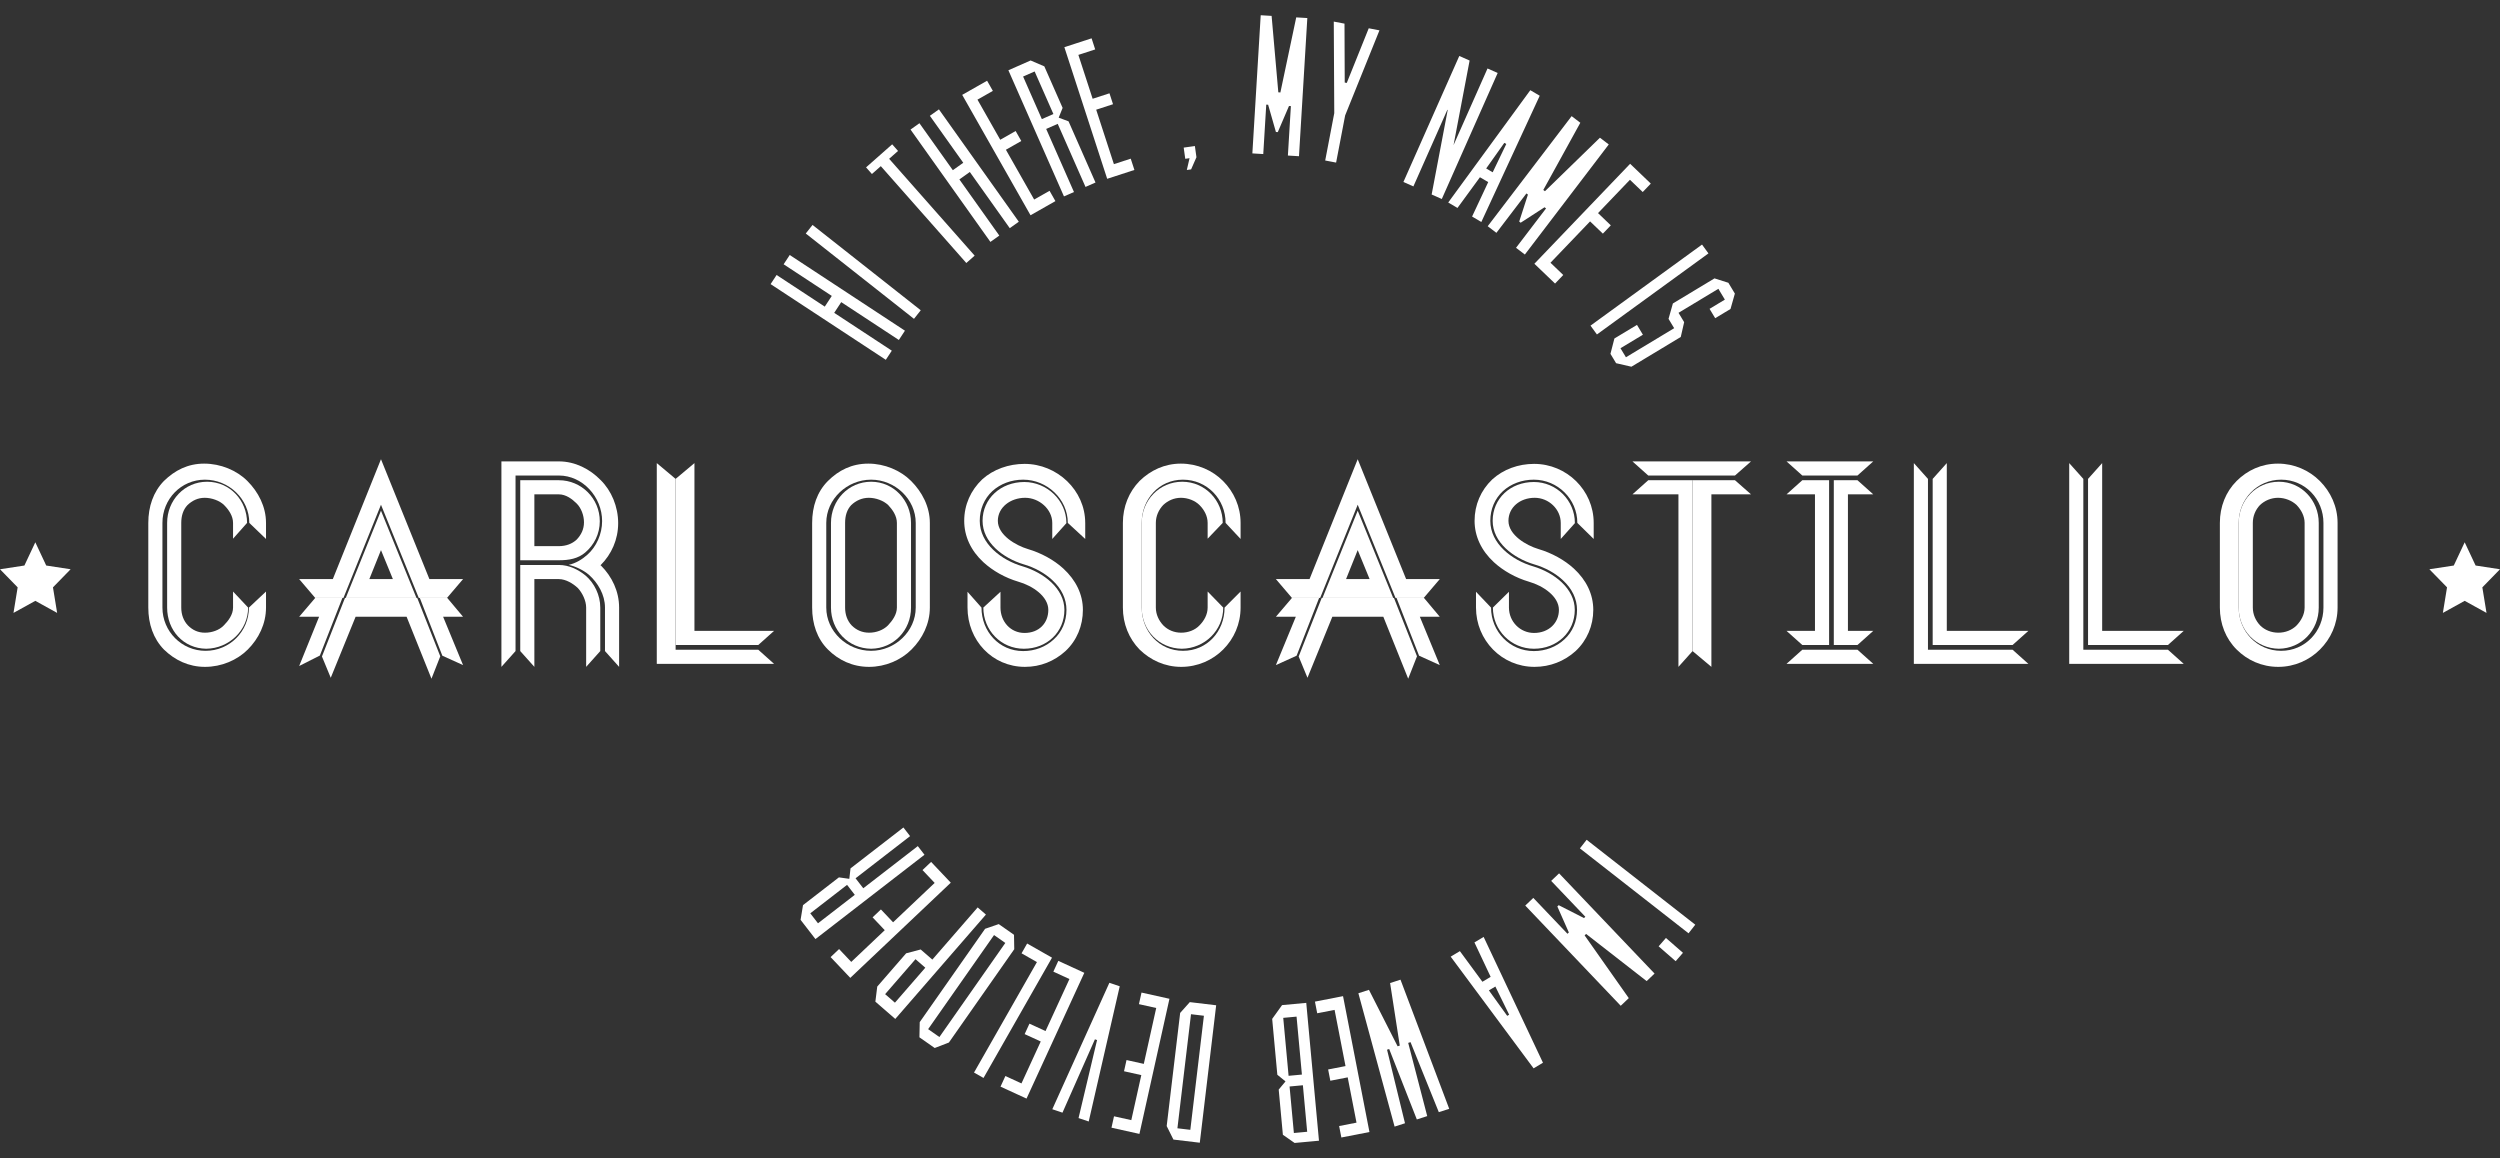 <?xml version="1.0" encoding="utf-8"?>
<!-- Generator: Adobe Illustrator 16.0.0, SVG Export Plug-In . SVG Version: 6.00 Build 0)  -->
<!DOCTYPE svg PUBLIC "-//W3C//DTD SVG 1.1//EN" "http://www.w3.org/Graphics/SVG/1.1/DTD/svg11.dtd">
<svg version="1.1" id="Capa_1" xmlns="http://www.w3.org/2000/svg" xmlns:xlink="http://www.w3.org/1999/xlink" x="0px" y="0px"
	 width="531px" height="246px" viewBox="0 0 531 246" style="enable-background:new 0 0 531 246;" xml:space="preserve">
<rect x="0" y="0" width="531" height="246" fill="#333333" stroke="none"/>
<g>
	<polygon style="fill:#FFFFFF;" points="189.42,74.484 177.185,66.446 178.678,64.172 190.914,72.211 192.209,70.239 167.738,54.162 
		166.443,56.134 176.672,62.854 175.179,65.127 164.949,58.407 163.676,60.346 188.146,76.424 	"/>
	
		<rect x="168.783" y="56.614" transform="matrix(0.785 0.619 -0.619 0.785 75.13 -101.142)" style="fill:#FFFFFF;" width="29.28" height="2.319"/>
	<polygon style="fill:#FFFFFF;" points="187.086,35.292 205.246,55.862 207.016,54.3 188.854,33.73 190.744,32.062 189.499,30.653 
		187.609,32.321 185.841,33.883 183.951,35.551 185.195,36.959 	"/>
	<polygon style="fill:#FFFFFF;" points="212.254,50.037 203.771,38.106 205.988,36.529 214.471,48.461 216.394,47.094 199.428,23.23 
		197.505,24.598 204.598,34.573 202.381,36.149 195.288,26.173 193.397,27.518 210.362,51.382 	"/>
	<polygon style="fill:#FFFFFF;" points="211.637,32.951 217.639,43.527 218.883,45.719 224.17,42.718 222.927,40.527 219.656,42.382 
		213.654,31.807 216.925,29.951 215.721,27.829 212.451,29.685 207.613,21.162 210.884,19.306 209.659,17.149 204.372,20.149 
		210.432,30.83 	"/>
	<path style="fill:#FFFFFF;" d="M228.11,40.784l-5.902-13.397l2.452-1.081l5.902,13.398l2.123-0.937l-5.725-12.994l-2.093-0.783l0.835-2.073
		l-3.887-8.822l-2.912-1.252l-4.722,2.081l11.805,26.794L228.11,40.784z M217.306,16.258l2.452-1.081l3.984,9.042l-2.453,1.081
		L217.306,16.258z"/>
	<polygon style="fill:#FFFFFF;" points="230.624,24.018 234.386,35.582 235.166,37.978 240.947,36.097 240.168,33.701 236.592,34.864 
		232.83,23.299 236.406,22.137 235.651,19.816 232.076,20.979 229.044,11.66 232.619,10.498 231.853,8.14 226.07,10.02 
		229.869,21.697 	"/>
	<polygon style="fill:#FFFFFF;" points="252.66,33.6 252.08,36.104 252.992,35.977 254.125,33.396 253.793,31.019 251.416,31.351 
		251.748,33.728 	"/>
	<polygon style="fill:#FFFFFF;" points="271.404,28.061 273.783,22.513 274.184,22.537 273.548,33.038 275.904,33.18 277.676,3.834 
		275.32,3.691 271.953,19.638 271.514,19.611 270.09,3.375 267.774,3.236 266.002,32.583 268.317,32.722 268.952,22.221 
		269.352,22.246 271.005,28.035 	"/>
	<polygon style="fill:#FFFFFF;" points="282.455,34.277 282.848,34.352 283.79,34.534 285.709,24.516 292.997,6.444 290.719,6.007 
		286.053,17.617 285.62,17.534 285.572,5.021 283.294,4.585 283.398,24.032 281.473,34.09 	"/>
	<polygon style="fill:#FFFFFF;" points="307.42,23.321 307.494,23.354 304.082,41.312 306.239,42.268 318.107,15.501 315.95,14.544 
		308.734,30.817 312.146,12.859 312.073,12.826 309.953,11.885 298.085,38.653 300.205,39.593 	"/>
	<path style="fill:#FFFFFF;" d="M309.568,44.168l4.77-6.522l1.758,1.035l-3.425,7.313l1.964,1.158l12.402-26.816l-2-1.177l-17.434,23.853
		L309.568,44.168z M319.518,30.345l0.414,0.243l-2.887,6.006l-0.551-0.325l-0.275-0.162l-0.553-0.325L319.518,30.345z"/>
	<polygon style="fill:#FFFFFF;" points="317.836,49.456 324.213,41.089 324.531,41.332 322.679,47.062 322.996,47.304 328.063,44.024 
		328.381,44.267 322.003,52.632 323.88,54.063 341.703,30.682 339.827,29.251 328.145,40.616 327.795,40.35 335.66,26.075 
		333.814,24.668 315.99,48.049 	"/>
	<polygon style="fill:#FFFFFF;" points="336.057,45.42 327.646,54.202 325.902,56.022 330.294,60.228 332.037,58.408 329.321,55.806 
		337.732,47.025 340.449,49.625 342.135,47.864 339.421,45.263 346.199,38.185 348.914,40.786 350.631,38.995 346.239,34.789 
		337.745,43.658 	"/>
	
		<rect x="335.718" y="60.259" transform="matrix(-0.809 0.588 -0.588 -0.809 669.902 -94.83)" style="fill:#FFFFFF;" width="29.28" height="2.32"/>
	<polygon style="fill:#FFFFFF;" points="354.395,67.723 355.592,69.709 345.348,75.883 344.191,73.965 348.953,71.094 347.695,69.004 
		342.898,71.896 342.061,75.155 343.258,77.143 346.512,77.89 356.994,71.572 357.715,68.429 356.518,66.442 364.98,61.341 
		366.363,63.637 363.108,65.598 364.306,67.585 367.561,65.624 368.486,62.357 367.104,60.061 364.158,59.127 355.32,64.455 	"/>
	
		<rect x="333.182" y="187.23" transform="matrix(-0.788 -0.616 0.616 -0.788 505.86 551.012)" style="fill:#FFFFFF;" width="29.281" height="2.32"/>
	<polygon style="fill:#FFFFFF;" points="353.845,199.223 352.294,201.001 354.103,202.579 355.911,204.156 357.462,202.378 355.653,200.8 	
		"/>
	<polygon style="fill:#FFFFFF;" points="329.47,187.101 336.726,194.717 336.437,194.993 331.069,192.26 330.78,192.536 333.222,198.056 
		332.931,198.332 325.675,190.715 323.966,192.343 344.245,213.629 345.954,212.001 336.573,198.675 336.892,198.371 
		349.749,208.387 351.429,206.786 331.149,185.5 	"/>
	<path style="fill:#FFFFFF;" d="M313.169,200.17l3.445,7.31l-1.75,1.048l-4.783-6.508l-1.955,1.172l17.609,23.723l1.99-1.192l-12.6-26.723
		L313.169,200.17z M317.065,209.866l0.549-0.328l2.932,5.984l-0.412,0.246l-3.893-5.408l0.549-0.329L317.065,209.866z"/>
	<polygon style="fill:#FFFFFF;" points="295.257,208.796 297.312,222.086 296.854,222.233 290.765,210.243 288.519,210.966 296.212,239.291 
		298.421,238.58 294.606,222.957 295.063,222.81 300.935,237.771 303.142,237.059 299.101,221.51 299.595,221.351 305.604,236.224 
		307.813,235.513 297.466,208.084 	"/>
	<polygon style="fill:#FFFFFF;" points="288.063,225.993 285.743,214.057 285.261,211.583 279.294,212.744 279.774,215.218 283.466,214.5 
		285.786,226.437 282.095,227.154 282.562,229.549 286.251,228.831 288.122,238.451 284.431,239.169 284.905,241.604 
		290.872,240.442 288.528,228.389 	"/>
	<path style="fill:#FFFFFF;" d="M278.835,228.026l-0.648-7.011l-0.482-5.218l-0.084-0.916l-0.172-1.872l-5.139,0.475l-2.1,2.926l0.709,7.688
		l0.387,4.182l1.736,1.406l-1.445,1.741l0.887,9.599l2.49,1.738l2.867-0.265l0.16-0.015l2.15-0.199l-1.082-11.71L278.835,228.026z
		 M273.271,223.881l-0.711-7.688l2.828-0.262l1.137,12.308l-2.828,0.262L273.271,223.881z M274.819,240.649l-0.914-9.878
		l2.828-0.262l0.912,9.878L274.819,240.649z"/>
	<path style="fill:#FFFFFF;" d="M250.666,215.144l-0.473,3.973l-0.18,1.509l-1.789,15.014l-0.397,3.337l-0.023,0.198l1.43,2.869l5.601,0.667
		l3.18-26.69l0.298-2.503l-5.601-0.667L250.666,215.144z M255.71,215.745l-2.886,24.229l-2.741-0.327l0.047-0.396l0.397-3.337
		l1.789-15.014l0.18-1.509l0.473-3.973L255.71,215.745z"/>
	<polygon style="fill:#FFFFFF;" points="248.392,212.141 242.457,210.822 241.91,213.282 245.581,214.098 242.943,225.968 239.272,225.152 
		238.743,227.534 242.414,228.35 240.288,237.916 236.617,237.101 236.079,239.521 242.015,240.841 244.678,228.854 
		245.208,226.472 247.845,214.601 	"/>
	<polygon style="fill:#FFFFFF;" points="235.632,208.746 223.509,235.602 225.67,236.329 232.56,220.753 233.015,220.906 229.082,237.478 
		231.243,238.205 237.831,209.486 	"/>
	<polygon style="fill:#FFFFFF;" points="229.257,208.916 230.31,206.626 224.785,204.087 223.732,206.377 227.149,207.947 222.072,218.996 
		218.655,217.426 217.636,219.644 221.053,221.213 216.961,230.118 213.544,228.548 212.509,230.802 218.034,233.34 
		223.161,222.182 224.18,219.965 	"/>
	<polygon style="fill:#FFFFFF;" points="218.164,200.401 216.977,202.486 220.244,204.348 206.882,227.81 208.898,228.957 223.448,203.41 	
		"/>
	<path style="fill:#FFFFFF;" d="M215.375,198.549l-3.243-2.271l-2.897,0.998l-13.884,19.821l-0.063,3.228l3.244,2.271l3.012-1.162
		l13.884-19.821L215.375,198.549z M199.528,220.267l-2.392-1.676l13.999-19.984l2.392,1.675L199.528,220.267z"/>
	<path style="fill:#FFFFFF;" d="M207.657,192.735l-9.626,11.083l-2.476-2.15l-3.09,0.813l-6.138,7.067l-0.398,3.203l4.228,3.672
		l19.252-22.166L207.657,192.735z M190.083,212.969l-2.084-1.81l6.453-7.429l2.083,1.81L190.083,212.969z"/>
	<polygon style="fill:#FFFFFF;" points="191.289,197.579 200.118,189.218 201.947,187.484 197.767,183.07 195.937,184.803 198.522,187.533 
		189.693,195.895 187.108,193.164 185.336,194.842 187.922,197.572 180.806,204.311 178.221,201.581 176.42,203.286 
		180.601,207.701 189.517,199.257 	"/>
	<path style="fill:#FFFFFF;" d="M194.942,179.714l-11.582,8.955l-1.639-2.12l11.582-8.955l-1.419-1.835l-11.234,8.687l-0.255,2.22
		l-2.212-0.312l-7.626,5.896l-0.514,3.128l3.156,4.082l23.163-17.91L194.942,179.714z M173.741,196.107l-1.639-2.12l7.816-6.043
		l1.639,2.12L173.741,196.107z"/>
	<path style="fill:#FFFFFF;" d="M43.356,98.473c-3.465,0-6.23,1.43-8.54,3.685c-2.255,2.31-3.316,5.444-3.316,8.909v17.982
		c0,3.465,1.061,6.6,3.316,8.91c2.31,2.254,5.259,3.684,8.724,3.684c3.52,0,6.837-1.43,9.092-3.684
		c2.31-2.311,3.868-5.445,3.868-8.91v-3.408l-3.63,3.408c0,5.061-4.098,9.186-9.212,9.186c-5.06,0-9.158-4.125-9.158-9.186v-17.982
		c0-5.059,3.96-9.184,9.02-9.184c5.114,0,9.432,4.125,9.432,9.184l3.548,3.41v-3.41c0-3.464-1.65-6.599-3.96-8.909
		C50.285,99.903,46.875,98.473,43.356,98.473z"/>
	<path style="fill:#FFFFFF;" d="M52.477,111.066c0-4.784-3.649-8.744-8.488-8.744c-4.84,0-8.489,3.959-8.489,8.744v17.982
		c0,4.84,3.46,8.689,8.3,8.744c4.839-0.055,8.899-3.904,8.899-8.744L49.5,125.64v3.408c0,1.486-0.982,2.805-1.972,3.795
		c-0.935,0.99-2.499,1.541-3.983,1.541c-1.485,0-2.633-0.551-3.623-1.541c-0.935-0.99-1.422-2.309-1.422-3.795v-17.982
		c0-1.484,0.393-2.804,1.328-3.794c0.99-0.935,2.176-1.54,3.661-1.54c1.484,0,3.17,0.605,4.105,1.54
		c0.99,0.99,1.906,2.31,1.906,3.794v3.354L52.477,111.066z"/>
	<polygon style="fill:#FFFFFF;" points="80.92,97.539 70.691,123 63.542,123 66.952,127 72.946,127 80.92,107.203 88.949,127 94.943,127 
		98.353,123 91.203,123 	"/>
	<polygon style="fill:#FFFFFF;" points="73.276,127 68.381,139.437 70.251,143.961 75.53,131 86.364,131 91.644,144.157 93.513,139.4 
		88.619,127 	"/>
	<polygon style="fill:#FFFFFF;" points="94.998,127 89.168,127 93.953,139.271 98.353,141.266 94.118,131 98.353,131 	"/>
	<polygon style="fill:#FFFFFF;" points="66.952,127 63.542,131 67.776,131 63.542,141.462 67.941,139.236 72.726,127 	"/>
	<path style="fill:#FFFFFF;" d="M73.441,127h15.013l-7.534-18.532L73.441,127z M78.445,123l2.475-6.159L83.449,123H78.445z"/>
	<path style="fill:#FFFFFF;" d="M131.298,111.122c0-3.52-1.43-6.918-3.74-9.173c-2.255-2.31-5.389-3.949-8.854-3.949H106.5v43.642l3-3.354
		V101h9.205c5.059,0,9.184,4.566,9.184,9.68c0,2.749-1.21,5.444-3.135,7.149c-1.1,0.99-2.475,1.816-3.959,2.146
		c1.485,0.329,3.166,1.154,4.265,2.089c1.925,1.705,3.44,4.235,3.44,6.983v9.24l3,3.354v-12.594c0-3.463-1.531-6.598-3.84-8.908
		c0,0-0.105,0-0.105-0.055l0.029-0.056C129.893,117.72,131.298,114.585,131.298,111.122z"/>
	<path style="fill:#FFFFFF;" d="M124.367,122.243c-1.54-1.266-3.518-2.243-5.662-2.243H110.5v18.288l3,3.354V123h5.205
		c1.484,0,3.035,0.962,4.025,1.897c0.935,0.988,1.77,2.666,1.77,4.15v12.594l3-3.354v-9.24
		C127.5,126.409,126.237,123.837,124.367,122.243z"/>
	<path style="fill:#FFFFFF;" d="M124.314,117.342c1.87-1.595,3.08-3.932,3.08-6.626c0-4.84-3.904-8.716-8.688-8.716H110.5v12.036V119h2.815
		h5.39C120.85,119,122.774,118.663,124.314,117.342z M113.5,105h5.205c1.484,0,2.804,0.971,3.794,1.96
		c0.935,0.936,1.54,2.493,1.54,3.979c0,1.484-0.605,2.667-1.54,3.658c-0.99,0.935-2.31,1.403-3.794,1.403H113.5V105z"/>
	<polygon style="fill:#FFFFFF;" points="147.5,98.363 143.5,101.717 143.5,137 161.053,137 164.408,134 147.5,134 	"/>
	<polygon style="fill:#FFFFFF;" points="143.5,138 143.5,101.717 139.5,98.363 139.5,141 164.408,141 161.053,138 	"/>
	<path style="fill:#FFFFFF;" d="M185.027,102.322c-4.839,0-8.527,3.959-8.527,8.744v17.982c0,4.84,3.688,8.689,8.527,8.744
		c4.784-0.055,8.473-3.904,8.473-8.744v-17.982C193.5,106.282,189.812,102.322,185.027,102.322z M190.5,129.048
		c0,1.486-0.973,2.805-1.908,3.795c-0.99,0.99-2.494,1.541-3.979,1.541c-1.484,0-2.722-0.551-3.712-1.541
		c-0.935-0.99-1.401-2.309-1.401-3.795v-17.982c0-1.484,0.375-2.804,1.309-3.794c0.99-0.935,2.25-1.54,3.735-1.54
		c1.485,0,3.116,0.605,4.106,1.54c0.935,0.99,1.85,2.31,1.85,3.794V129.048z"/>
	<path style="fill:#FFFFFF;" d="M184.429,98.473c-3.52,0-6.322,1.43-8.576,3.685c-2.311,2.31-3.353,5.444-3.353,8.909v17.982
		c0,3.465,1.042,6.6,3.353,8.91c2.254,2.254,5.223,3.684,8.742,3.684c3.465,0,6.755-1.43,9.009-3.684
		c2.311-2.311,3.896-5.445,3.896-8.91v-17.982c0-3.464-1.668-6.599-3.979-8.909C191.267,99.903,187.894,98.473,184.429,98.473z
		 M194.5,129.048c0,5.061-4.413,9.186-9.473,9.186c-5.114,0-9.527-4.125-9.527-9.186v-17.982c0-5.059,4.413-9.184,9.527-9.184
		c5.06,0,9.473,4.125,9.473,9.184V129.048z"/>
	<path style="fill:#FFFFFF;" d="M226.5,111.122v-0.056c0-4.784-4.151-8.688-8.935-8.688c-5.005,0-8.868,3.52-8.868,8.249
		c0,4.564,4.338,7.919,8.737,9.238c2.31,0.66,4.478,1.87,6.074,3.354c1.979,1.815,3.009,4.014,3.009,6.325
		c0,2.42-0.943,4.674-2.703,6.27c-1.704,1.594-4.018,2.475-6.492,2.475c-5.114,0-8.854-4.18-8.854-9.24l-2.969-3.354v3.354
		c0,6.93,5.222,12.594,12.206,12.594c3.299,0,6.239-1.209,8.604-3.354c2.419-2.256,3.697-5.391,3.697-8.744
		c0-3.301-1.478-6.325-4.172-8.799c-1.98-1.814-4.699-3.3-7.503-4.124c-2.584-0.771-6.391-2.97-6.391-5.994
		c0-2.86,2.672-4.895,5.807-4.895c2.969,0,5.752,2.419,5.752,5.334v3.41L226.5,111.122z"/>
	<path style="fill:#FFFFFF;" d="M230.5,111.066c0-6.929-5.958-12.538-12.887-12.538c-3.354,0-6.636,1.155-9.001,3.3
		c-2.42,2.31-3.813,5.389-3.813,8.799c0,3.244,1.393,6.324,4.087,8.799c1.98,1.814,4.602,3.299,7.407,4.125
		c3.079,0.879,6.37,3.135,6.37,5.994c0,2.805-1.974,4.895-5.053,4.895c-2.97,0-5.108-2.42-5.108-5.391v-3.354l-3.64,3.354
		c0,4.84,3.761,8.744,8.601,8.744c4.949,0,8.617-3.574,8.617-8.248c0-4.564-4.435-7.919-8.834-9.239
		c-4.564-1.32-9.147-4.84-9.147-9.679c0-2.475,0.926-4.675,2.686-6.324c1.705-1.54,4.01-2.42,6.541-2.42
		c5.059,0,9.476,4.125,9.476,9.184l3.701,3.41V111.066z"/>
	<path style="fill:#FFFFFF;" d="M259.706,111.066c0-4.784-3.763-8.744-8.603-8.744c-4.839,0-8.603,3.959-8.603,8.744v17.982
		c0,4.84,3.689,8.689,8.528,8.744c4.84-0.055,8.786-3.904,8.786-8.744l-3.313-3.408v3.408c0,1.486-0.753,2.805-1.744,3.795
		c-0.935,0.99-2.384,1.541-3.87,1.541c-1.484,0-2.804-0.551-3.793-1.541c-0.936-0.99-1.594-2.309-1.594-3.795v-17.982
		c0-1.484,0.621-2.804,1.557-3.794c0.989-0.935,2.29-1.54,3.774-1.54c1.485,0,3,0.605,3.935,1.54c0.99,0.99,1.734,2.31,1.734,3.794
		v3.354L259.706,111.066z"/>
	<path style="fill:#FFFFFF;" d="M250.813,98.473c-3.464,0-6.458,1.43-8.768,3.685c-2.255,2.31-3.544,5.444-3.544,8.909v17.982
		c0,3.465,1.29,6.6,3.544,8.91c2.31,2.254,5.375,3.684,8.838,3.684c3.52,0,6.666-1.43,8.92-3.684c2.31-2.311,3.697-5.445,3.697-8.91
		v-3.408l-3.401,3.408c0,5.061-3.713,9.186-8.827,9.186c-5.059,0-8.771-4.125-8.771-9.186v-17.982c0-5.059,3.689-9.184,8.748-9.184
		c5.114,0,9.068,4.125,9.068,9.184l3.184,3.41v-3.41c0-3.464-1.422-6.599-3.731-8.909C257.514,99.903,254.332,98.473,250.813,98.473
		z"/>
	<polygon style="fill:#FFFFFF;" points="275.398,139.271 280.183,127 274.408,127 270.999,131 275.233,131 270.999,141.266 	"/>
	<path style="fill:#FFFFFF;" d="M280.897,127h15.013l-7.534-18.532L280.897,127z M285.901,123l2.475-6.159l2.53,6.159H285.901z"/>
	<polygon style="fill:#FFFFFF;" points="282.987,131 293.82,131 299.1,144.157 300.97,139.4 296.075,127 280.732,127 275.838,139.437 
		277.708,143.961 	"/>
	<polygon style="fill:#FFFFFF;" points="274.408,127 280.402,127 288.376,107.203 296.405,127 302.399,127 305.809,123 298.66,123 
		288.376,97.539 278.147,123 270.999,123 	"/>
	<polygon style="fill:#FFFFFF;" points="302.454,127 296.625,127 301.409,139.271 305.809,141.266 301.574,131 305.809,131 	"/>
	<path style="fill:#FFFFFF;" d="M334.5,111.122v-0.056c0-4.784-3.922-8.688-8.705-8.688c-5.006,0-8.753,3.52-8.753,8.249
		c0,4.564,4.395,7.919,8.794,9.238c2.31,0.66,4.507,1.87,6.103,3.354c1.979,1.815,3.023,4.014,3.023,6.325
		c0,2.42-0.937,4.674-2.696,6.27c-1.703,1.594-4.014,2.475-6.488,2.475c-5.113,0-9.081-4.18-9.081-9.24l-3.196-3.354v3.354
		c0,6.93,5.451,12.594,12.436,12.594c3.299,0,6.354-1.209,8.72-3.354c2.419-2.256,3.754-5.391,3.754-8.744
		c0-3.301-1.449-6.325-4.144-8.799c-1.98-1.814-4.685-3.3-7.489-4.124c-2.584-0.771-6.384-2.97-6.384-5.994
		c0-2.86,2.446-4.895,5.581-4.895c2.969,0,5.526,2.419,5.526,5.334v3.41L334.5,111.122z"/>
	<path style="fill:#FFFFFF;" d="M338.5,111.066c0-6.929-5.729-12.538-12.658-12.538c-3.354,0-6.521,1.155-8.887,3.3
		c-2.42,2.31-3.755,5.389-3.755,8.799c0,3.244,1.421,6.324,4.115,8.799c1.98,1.814,4.616,3.299,7.421,4.125
		c3.079,0.879,6.377,3.135,6.377,5.994c0,2.805-2.2,4.895-5.278,4.895c-2.971,0-5.335-2.42-5.335-5.391v-3.354l-3.41,3.354
		c0,4.84,3.876,8.744,8.716,8.744c4.949,0,8.674-3.574,8.674-8.248c0-4.564-4.406-7.919-8.806-9.239
		c-4.564-1.32-9.132-4.84-9.132-9.679c0-2.475,0.933-4.675,2.692-6.324c1.705-1.54,4.014-2.42,6.543-2.42
		c5.059,0,9.249,4.125,9.249,9.184l3.474,3.41V111.066z"/>
	<polygon style="fill:#FFFFFF;" points="359.5,102 359.5,138.288 363.5,141.642 363.5,105 371.919,105 368.51,102 	"/>
	<polygon style="fill:#FFFFFF;" points="350.087,101 368.51,101 371.919,98 346.732,98 	"/>
	<polygon style="fill:#FFFFFF;" points="359.5,138.288 359.5,102 350.087,102 346.732,105 356.5,105 356.5,141.642 	"/>
	<polygon style="fill:#FFFFFF;" points="379.458,134 382.813,137 388.5,137 388.5,102.377 388.5,102 382.813,102 379.458,105 385.5,105 
		385.5,134 	"/>
	<polygon style="fill:#FFFFFF;" points="397.88,105 394.525,102 389.5,102 389.5,137 394.525,137 397.88,134 392.5,134 392.5,105 	"/>
	<polygon style="fill:#FFFFFF;" points="382.813,101 394.525,101 397.88,98 379.458,98 	"/>
	<polygon style="fill:#FFFFFF;" points="382.813,138 379.458,141 397.88,141 394.525,138 	"/>
	<polygon style="fill:#FFFFFF;" points="413.5,98.363 410.5,101.717 410.5,137 427.469,137 430.823,134 413.5,134 	"/>
	<polygon style="fill:#FFFFFF;" points="409.5,138 409.5,101.717 406.5,98.363 406.5,141 430.823,141 427.469,138 	"/>
	<polygon style="fill:#FFFFFF;" points="446.5,98.363 443.5,101.717 443.5,137 460.468,137 463.822,134 446.5,134 	"/>
	<polygon style="fill:#FFFFFF;" points="442.5,138 442.5,101.717 439.5,98.363 439.5,141 463.822,141 460.468,138 	"/>
	<path style="fill:#FFFFFF;" d="M483.844,98.473c-3.52,0-6.529,1.43-8.783,3.685c-2.311,2.31-3.561,5.444-3.561,8.909v17.982
		c0,3.465,1.25,6.6,3.561,8.91c2.254,2.254,5.325,3.684,8.845,3.684c3.465,0,6.601-1.43,8.855-3.684
		c2.31-2.311,3.739-5.445,3.739-8.91v-17.982c0-3.464-1.461-6.599-3.77-8.909C490.475,99.903,487.309,98.473,483.844,98.473z
		 M493.5,129.048c0,5.061-3.913,9.186-8.973,9.186c-5.114,0-9.027-4.125-9.027-9.186v-17.982c0-5.059,3.913-9.184,9.027-9.184
		c5.06,0,8.973,4.125,8.973,9.184V129.048z"/>
	<path style="fill:#FFFFFF;" d="M484.027,102.322c-4.84,0-8.527,3.959-8.527,8.744v17.982c0,4.84,3.688,8.689,8.527,8.744
		c4.783-0.055,8.473-3.904,8.473-8.744v-17.982C492.5,106.282,488.811,102.322,484.027,102.322z M489.5,129.048
		c0,1.486-0.766,2.805-1.701,3.795c-0.99,0.99-2.39,1.541-3.875,1.541c-1.484,0-2.877-0.551-3.867-1.541
		c-0.934-0.99-1.557-2.309-1.557-3.795v-17.982c0-1.484,0.582-2.804,1.518-3.794c0.99-0.935,2.353-1.54,3.837-1.54
		c1.485,0,2.961,0.605,3.951,1.54c0.935,0.99,1.694,2.31,1.694,3.794V129.048z"/>
	<polygon style="fill:#FFFFFF;" points="9.817,120.118 7.5,115.181 5.183,120.118 0,120.91 3.75,124.753 2.865,130.181 7.5,127.618 
		12.136,130.181 11.25,124.753 15,120.91 	"/>
	<polygon style="fill:#FFFFFF;" points="531,120.91 525.818,120.118 523.5,115.181 521.184,120.118 516,120.91 519.75,124.753 
		518.865,130.181 523.5,127.618 528.136,130.181 527.25,124.753 	"/>
</g>
</svg>
